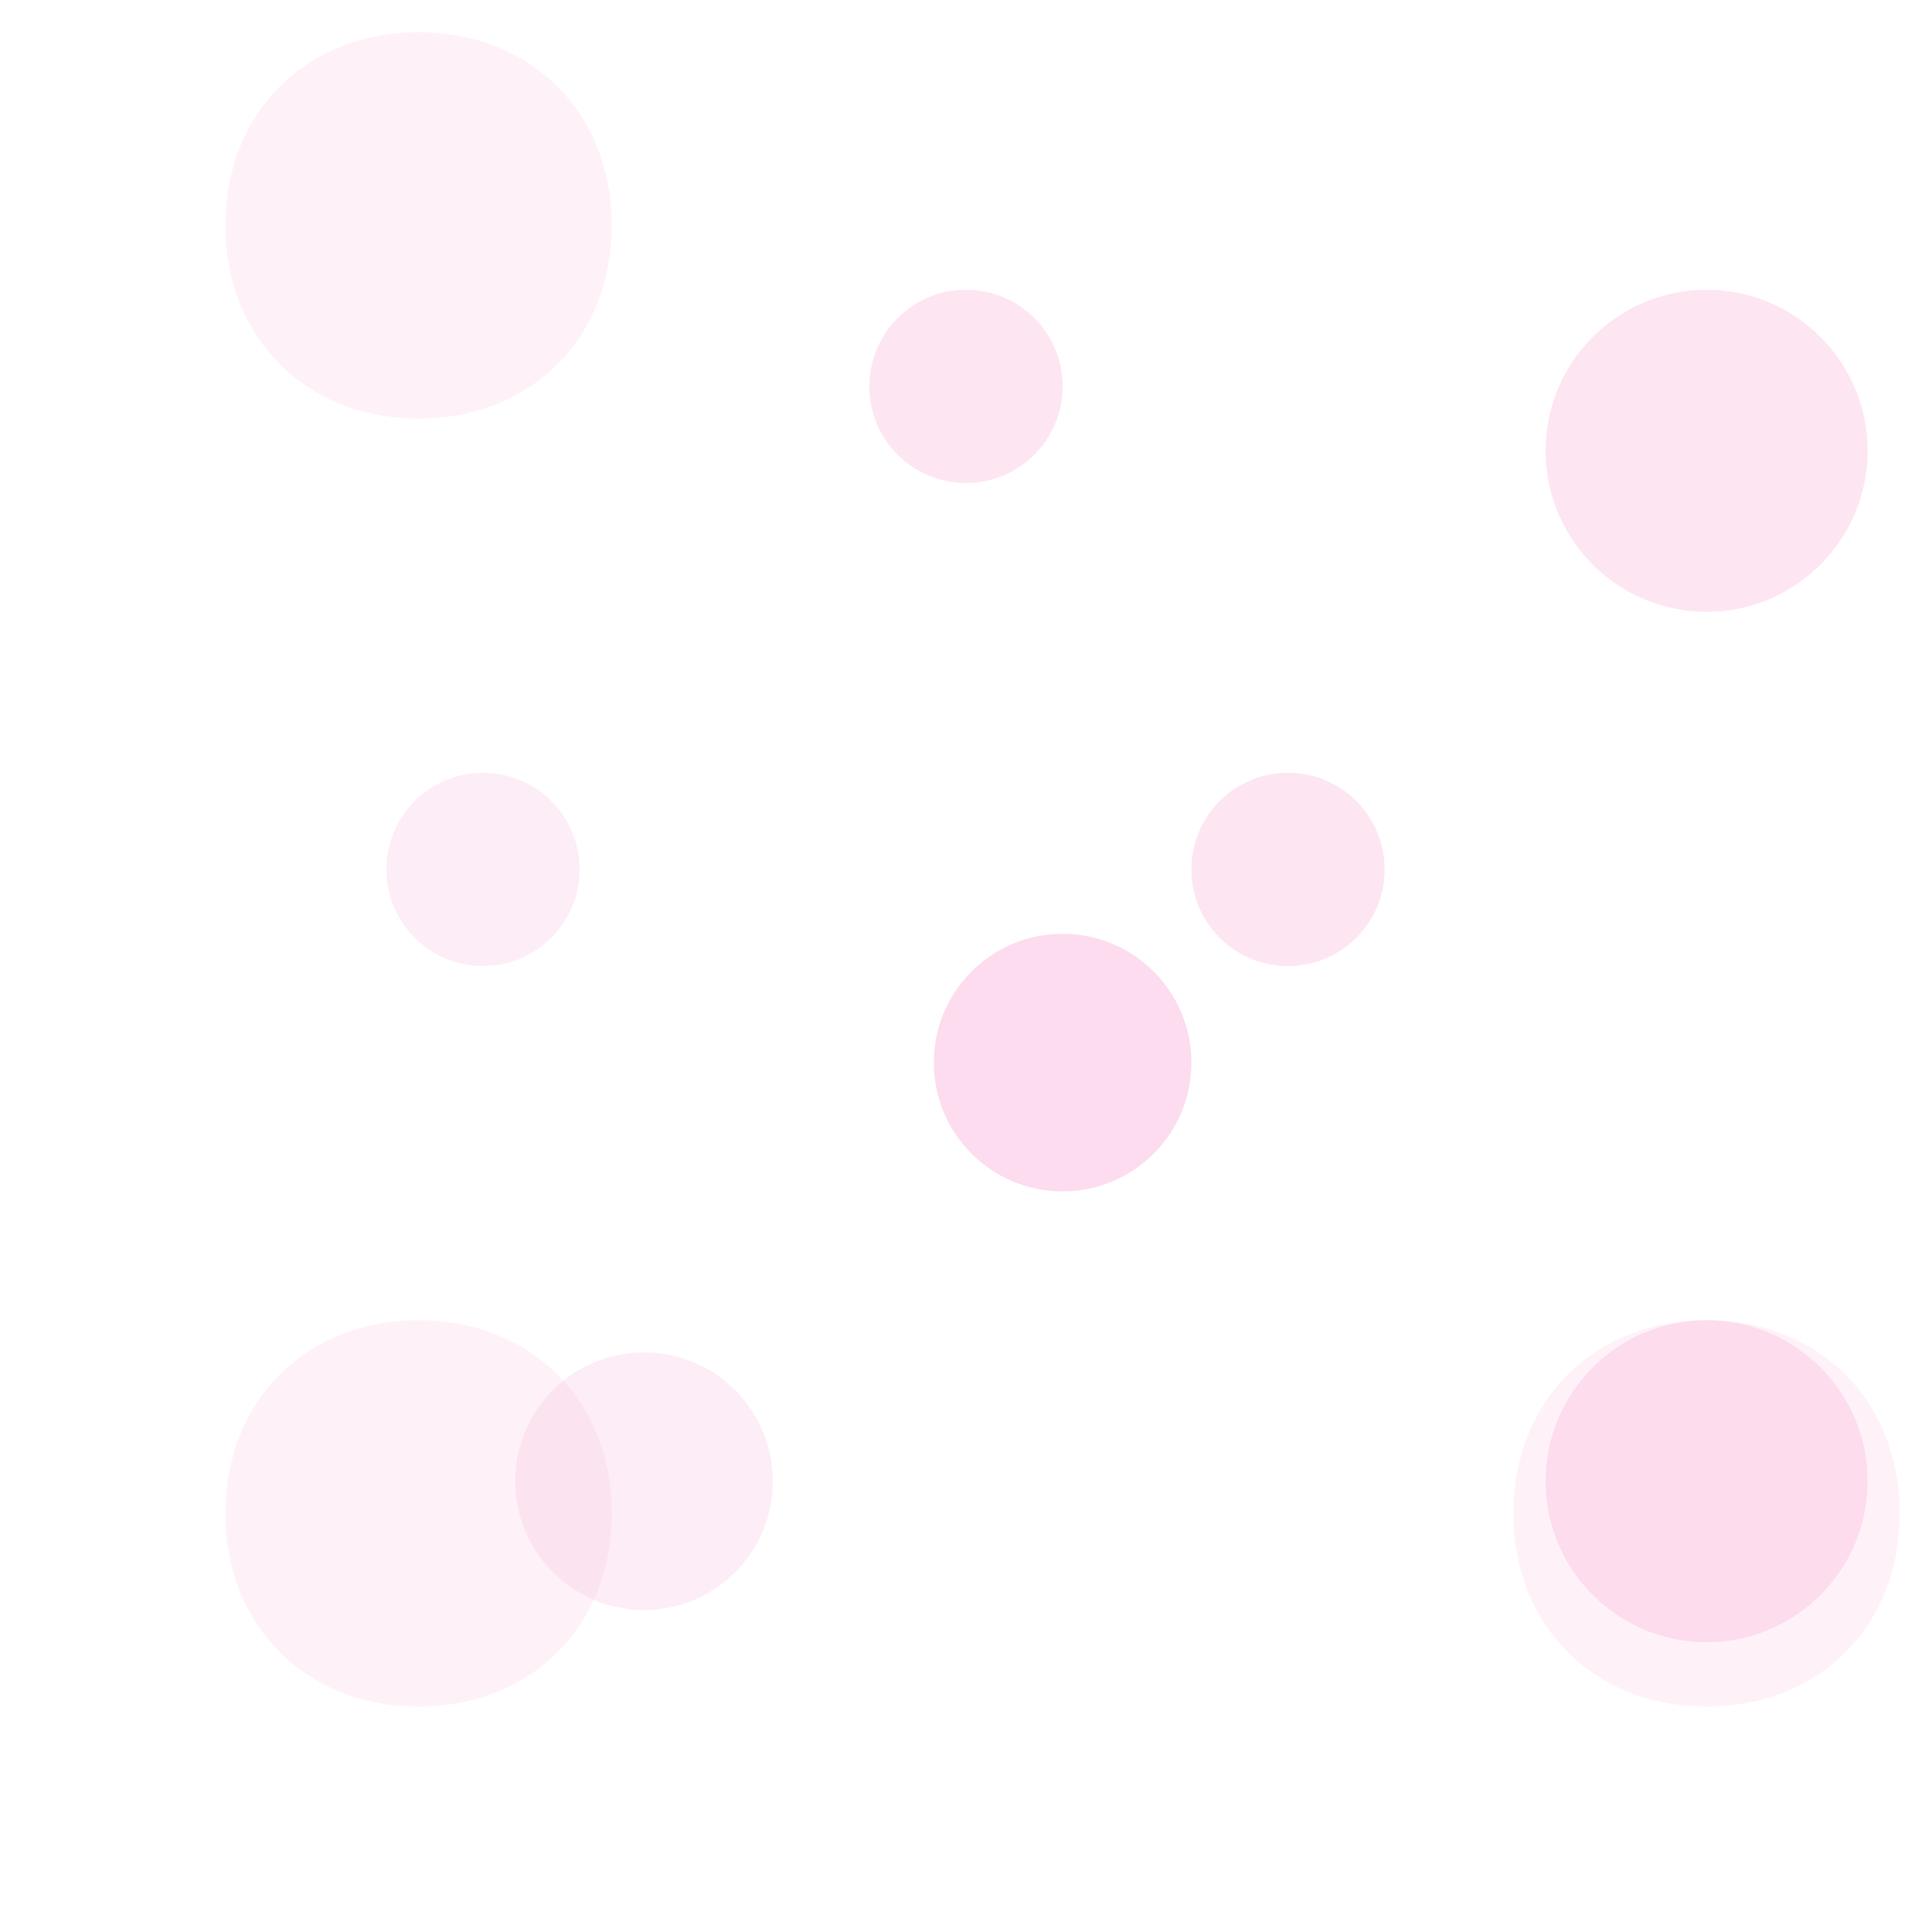 <svg width="60" height="60" viewBox="0 0 60 60" xmlns="http://www.w3.org/2000/svg">
  <g fill="none" fill-rule="evenodd">
    <g fill="#F9A8D4" fill-opacity="0.15">
      <path d="M13 13c3.5 0 6-2.5 6-6s-2.5-6-6-6-6 2.5-6 6 2.5 6 6 6zm0 40c3.5 0 6-2.5 6-6s-2.5-6-6-6-6 2.5-6 6 2.5 6 6 6zm40 0c3.5 0 6-2.5 6-6s-2.5-6-6-6-6 2.5-6 6 2.5 6 6 6z"/>
      <path d="M53 19c2.76 0 5-2.24 5-5s-2.24-5-5-5-5 2.24-5 5 2.24 5 5 5zm0 32c2.76 0 5-2.24 5-5s-2.24-5-5-5-5 2.24-5 5 2.24 5 5 5z" fill-opacity="0.3"/>
      <circle cx="33" cy="33" r="4" fill-opacity="0.4"/>
      <path d="M20 50c2.21 0 4-1.79 4-4s-1.79-4-4-4-4 1.79-4 4 1.79 4 4 4z" fill-opacity="0.2"/>
      <path d="M40 30c1.66 0 3-1.34 3-3s-1.34-3-3-3-3 1.34-3 3 1.34 3 3 3z" fill-opacity="0.3"/>
      <path d="M15 30c1.66 0 3-1.34 3-3s-1.34-3-3-3-3 1.34-3 3 1.34 3 3 3z" fill-opacity="0.2"/>
      <path d="M30 15c1.66 0 3-1.34 3-3s-1.34-3-3-3-3 1.34-3 3 1.34 3 3 3z" fill-opacity="0.3"/>
    </g>
  </g>
</svg> 